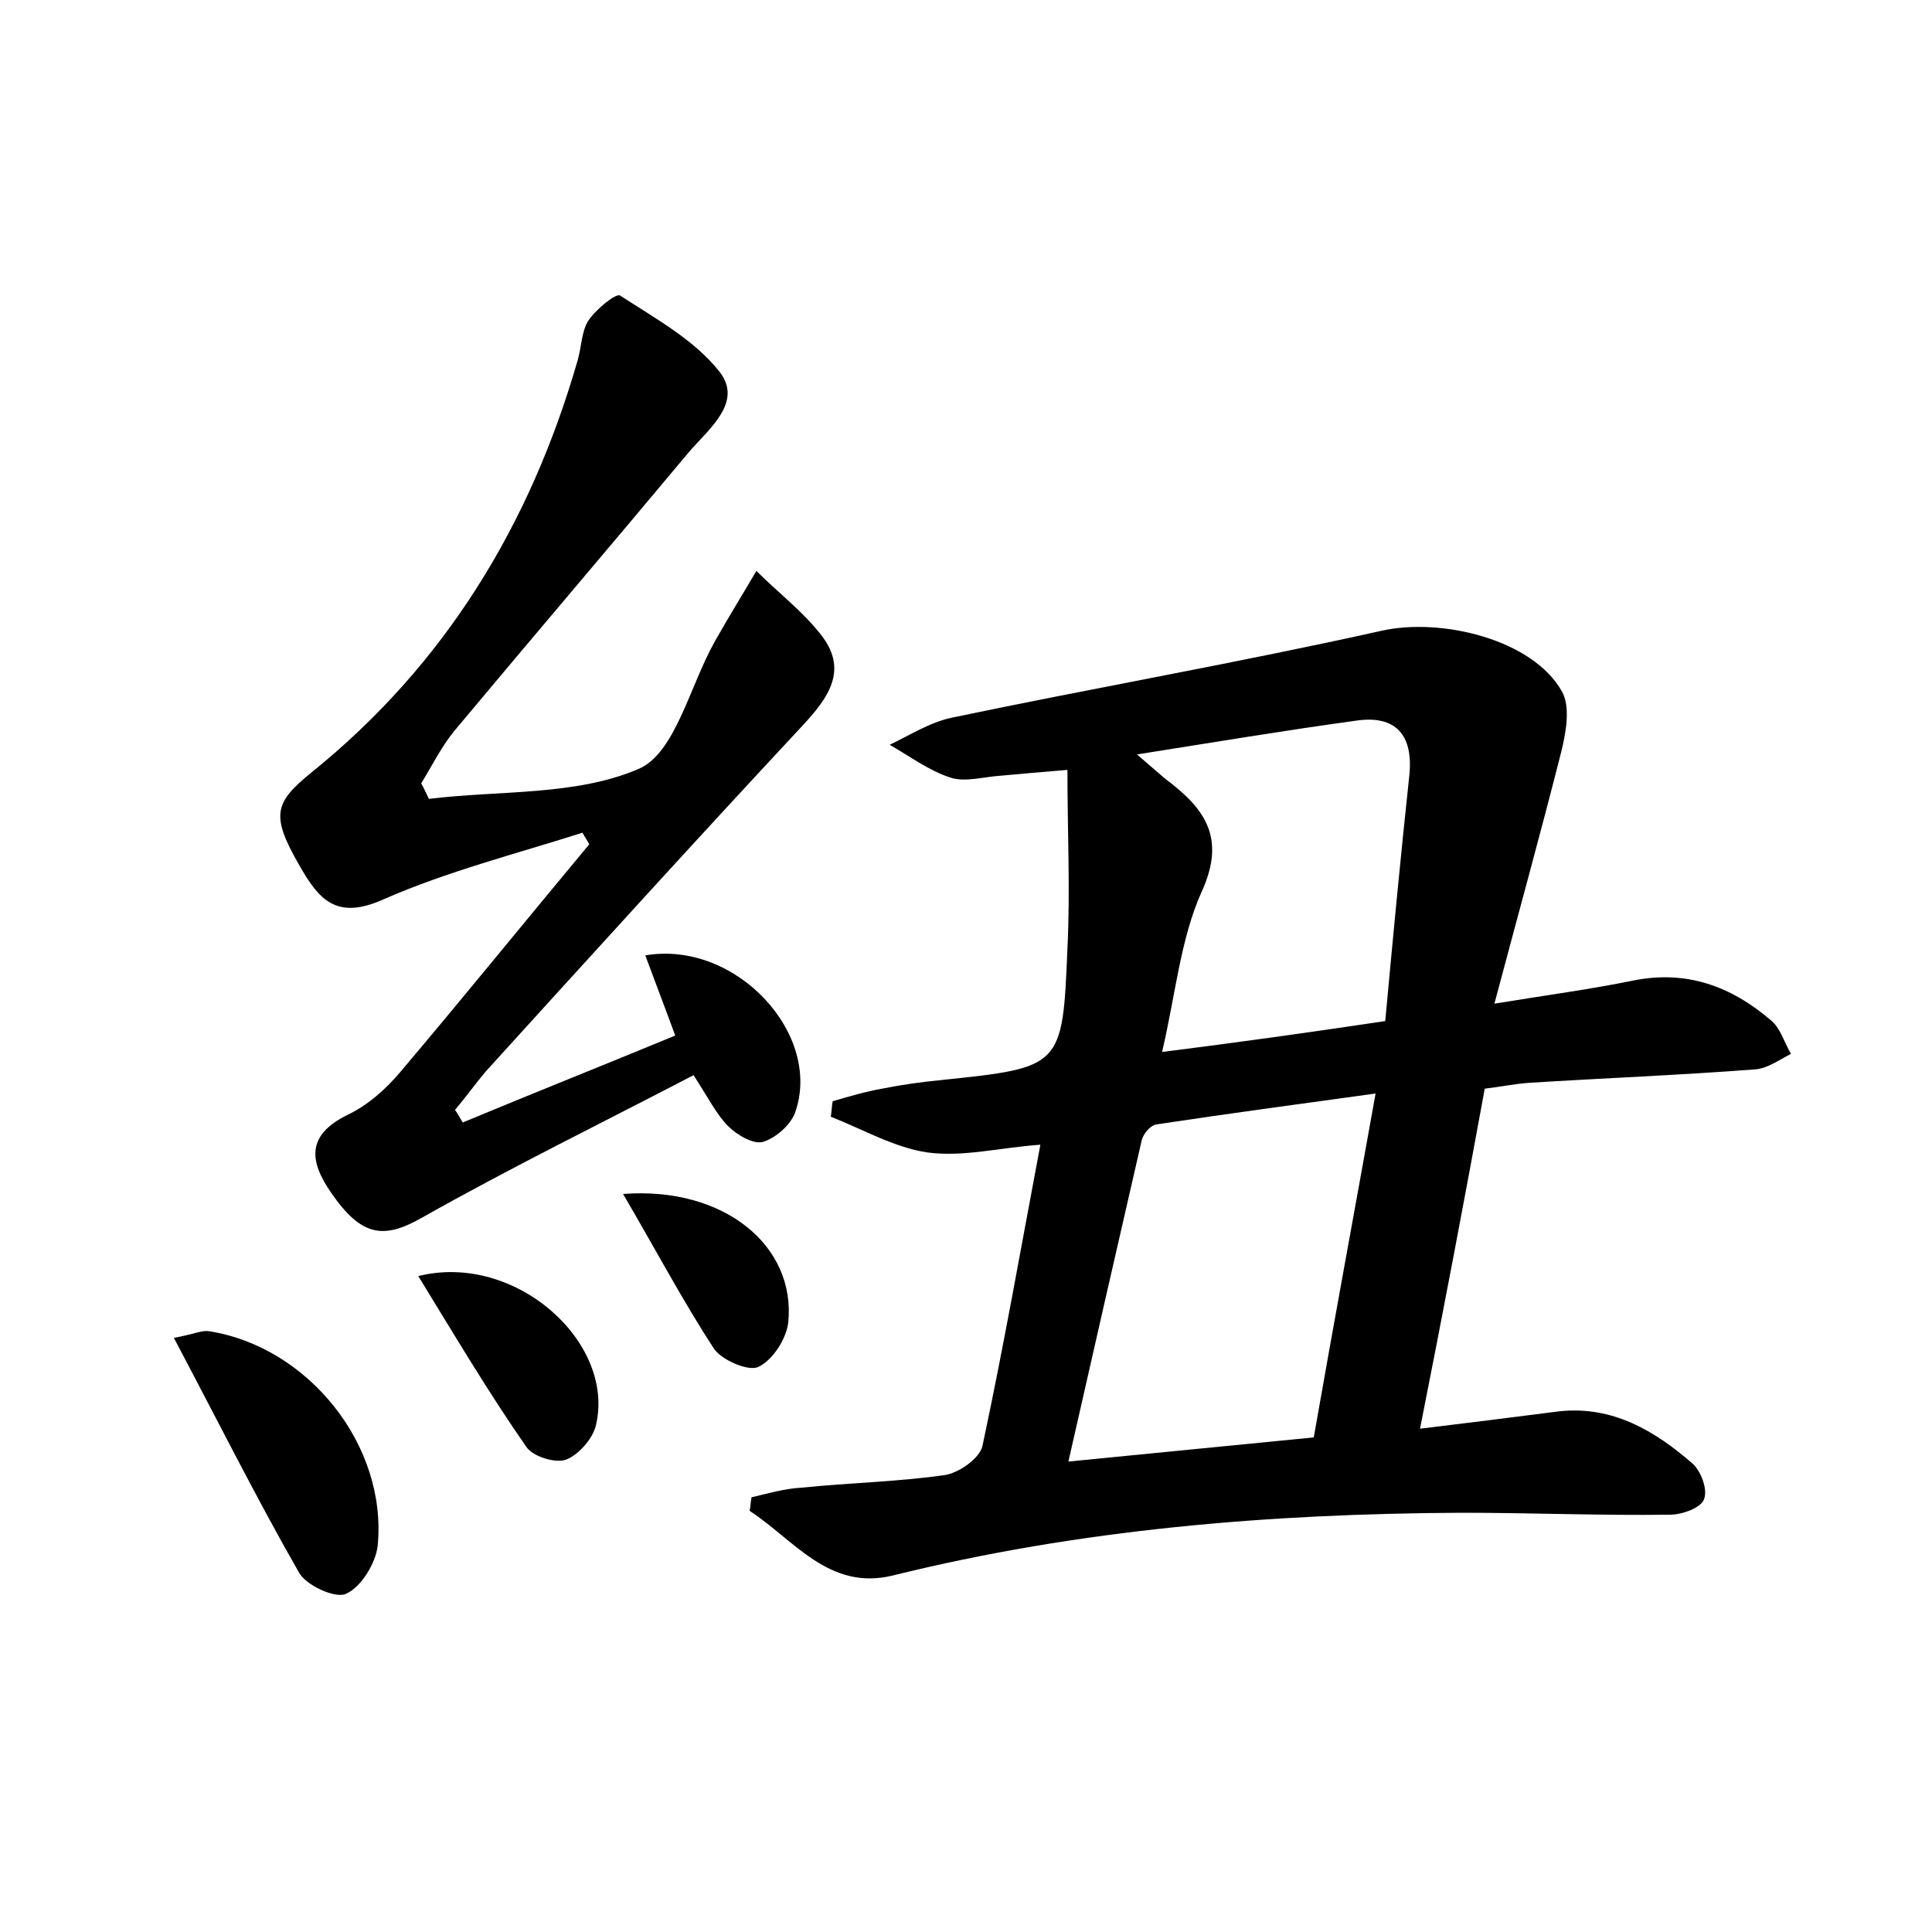 <?xml version="1.0" encoding="utf-8"?>
<!-- Generator: Adobe Illustrator 22.0.0, SVG Export Plug-In . SVG Version: 6.00 Build 0)  -->
<svg version="1.1" id="图层_1" xmlns="http://www.w3.org/2000/svg" xmlns:xlink="http://www.w3.org/1999/xlink" x="0px" y="0px"
	 viewBox="0 0 200 200" style="enable-background:new 0 0 200 200;" xml:space="preserve">
<style type="text/css">
	.st1{fill:#010000;}
	.st4{fill:#fbfafc;}
</style>
<g>
	
	<path d="M147,147.9c5-0.6,9.7-1.2,14.4-1.8c5.5-0.6,9.9,2,13.8,5.4c0.9,0.8,1.6,2.7,1.2,3.7c-0.3,0.9-2.3,1.6-3.5,1.6
		c-7.2,0.1-14.4-0.2-21.6-0.2c-19.9,0.1-39.5,1.7-58.9,6.5c-6.6,1.6-10.2-3.7-14.8-6.7c0.1-0.5,0.1-0.9,0.2-1.4
		c1.7-0.4,3.4-0.9,5.2-1c4.9-0.5,9.9-0.6,14.8-1.3c1.4-0.2,3.6-1.7,3.9-3c2.2-10.3,4-20.6,6-31.2c-4.2,0.3-8,1.3-11.7,0.8
		c-3.4-0.5-6.7-2.4-10-3.7c0.1-0.5,0.1-1.1,0.2-1.6c1.7-0.5,3.4-1,5.1-1.3c2-0.4,4.1-0.7,6.2-0.9c12.4-1.3,12.5-1.3,13-13.6
		c0.3-6,0-12,0-18.5c-2.5,0.2-4.7,0.4-6.9,0.6c-1.7,0.1-3.7,0.7-5.2,0.2c-2.2-0.7-4.2-2.2-6.3-3.4c2.1-1,4.1-2.3,6.4-2.8
		c14.8-3.1,29.7-5.7,44.5-9c6.2-1.4,15.7,0.9,18.7,6.3c0.9,1.6,0.4,4.3-0.1,6.3c-2.1,8.3-4.4,16.6-6.9,26c5.5-0.9,10-1.5,14.4-2.4
		c5.5-1.1,10.1,0.6,14.2,4.1c1,0.8,1.4,2.3,2.1,3.5c-1.2,0.6-2.4,1.5-3.7,1.6c-7.8,0.6-15.6,0.9-23.5,1.4c-1.4,0.1-2.8,0.4-4.5,0.6
		C151.6,124.2,149.4,135.8,147,147.9z M136,148.8c2.1-12,4.2-23.3,6.4-35.6c-8,1.1-15.4,2.1-22.7,3.2c-0.6,0.1-1.3,0.9-1.5,1.6
		c-2.5,10.9-5,21.8-7.6,33.3C119.6,150.4,128,149.6,136,148.8z M143.4,105.7c0.8-8.7,1.6-17.1,2.5-25.5c0.4-4.1-1.4-6.2-5.5-5.6
		c-7.3,1-14.5,2.2-22.7,3.5c1.5,1.3,2.2,1.9,2.9,2.5c4,3,6.4,6,3.8,11.7c-2.2,4.9-2.7,10.6-4.1,16.6
		C128.2,107.9,135.4,106.9,143.4,105.7z"/>
	<path d="M47.9,116.2c7.2-3,14.5-5.9,22-9c-1.1-3-2.1-5.6-3.1-8.3c9.4-1.6,18.4,8.2,15.5,16.3c-0.5,1.3-2,2.6-3.3,3
		c-1,0.3-2.7-0.7-3.6-1.6c-1.2-1.2-2-2.8-3.6-5.3c-9.4,4.9-19,9.6-28.2,14.8c-3.9,2.2-6.2,1.9-9.3-2.6c-2.3-3.3-2.6-6,1.7-8.1
		c2.1-1,4-2.7,5.5-4.5c6.6-7.8,13-15.7,19.5-23.5c-0.2-0.4-0.5-0.8-0.7-1.2c-6.9,2.2-14,4-20.6,6.9c-4.9,2.2-6.7,0-8.7-3.5
		c-3-5.2-2.6-6.5,1.2-9.6c13.9-11.2,22.7-25.7,27.6-42.7c0.4-1.4,0.4-3,1.1-4.1c0.8-1.2,2.9-2.9,3.3-2.6c3.7,2.4,7.7,4.6,10.3,7.9
		c2.4,3.1-1,5.8-3.1,8.2c-8.1,9.7-16.3,19.3-24.4,29c-1.3,1.6-2.3,3.6-3.4,5.4c0.3,0.5,0.5,1,0.8,1.6c7.3-0.9,15.2-0.3,21.7-3.1
		c3.8-1.6,5.3-8.6,7.9-13.2c1.4-2.5,2.9-4.9,4.3-7.3c2.2,2.2,4.7,4.1,6.6,6.5c3,3.7,0.9,6.6-1.9,9.6C72,87,61.2,98.9,50.3,110.9
		c-1.1,1.3-2.1,2.7-3.2,4C47.4,115.3,47.6,115.7,47.9,116.2z"/>
	<path d="M18,138.5c2.1-0.4,2.9-0.8,3.6-0.7c10.3,1.6,18.5,11.8,17.5,22.2c-0.2,1.8-1.7,4.3-3.3,5c-1.1,0.5-4.2-0.9-4.9-2.3
		C26.5,155,22.5,147,18,138.5z"/>
	<path d="M43.3,132.1c10-2.5,20.4,6.8,18.4,15.4c-0.3,1.4-1.8,3.1-3.1,3.6c-1.1,0.4-3.4-0.3-4.1-1.3
		C50.6,144.2,47.1,138.3,43.3,132.1z"/>
	<path d="M64.5,123.6c10.5-0.8,17.9,5.4,17.1,13.3c-0.2,1.7-1.6,3.9-3.1,4.6c-1,0.5-3.8-0.7-4.6-1.9
		C70.7,134.7,67.9,129.4,64.5,123.6z"/>
	
	
</g>
</svg>
